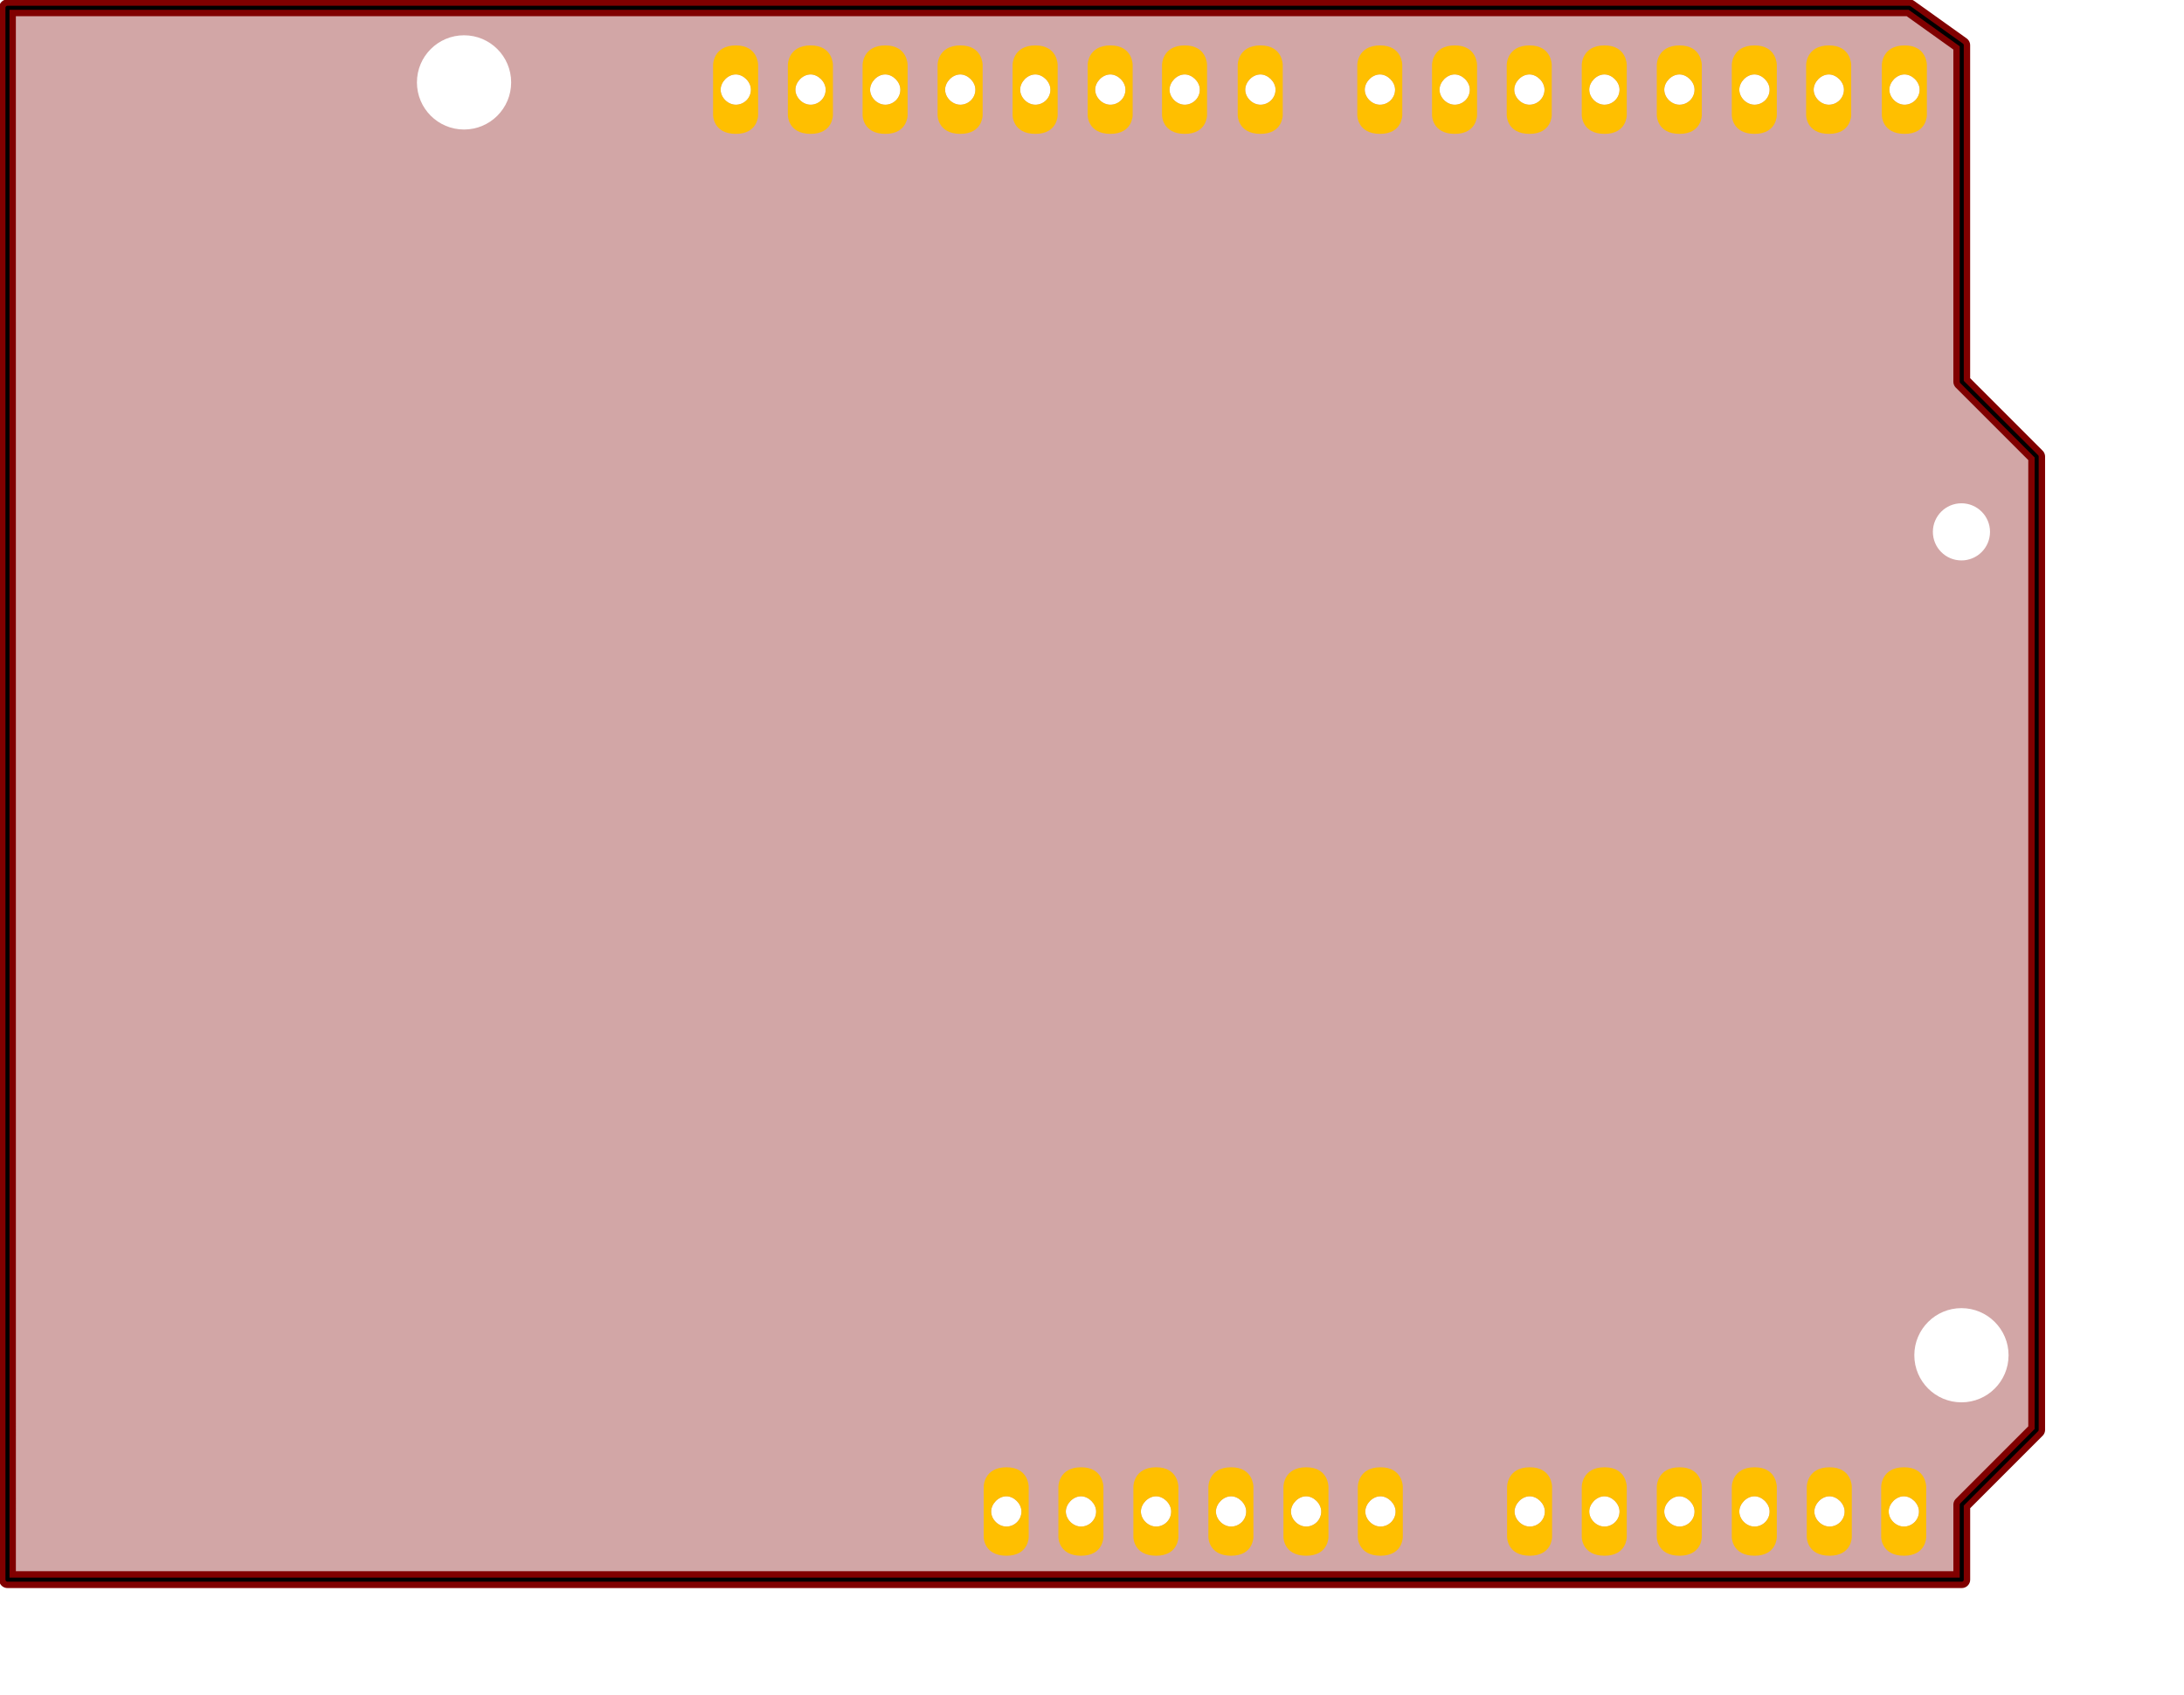 <?xml version="1.0" encoding="UTF-8" standalone="no"?>
<svg
   xmlns:svg="http://www.w3.org/2000/svg"
   xmlns="http://www.w3.org/2000/svg"
   version="1.2" baseProfile="tiny"
	 x="0px" y="0px" width="68.8mm" height="53.4mm"
	 id="svg2">
	<g id="board">
		<path fill="#800000" fill-opacity="0.35" d="M233.57,45.438V5.385l-6.241-4.459H0.888L0.89,188.052h232.683v-8.918l8.918-8.918
			V54.358L233.57,45.438z M233.534,59.915c1.877,0,3.401,1.523,3.401,3.4c0.002,1.878-1.521,3.403-3.401,3.403
			s-3.402-1.523-3.402-3.403C230.132,61.436,231.657,59.915,233.534,59.915z M226.764,8.861c0.896,0,1.793,0.875,1.793,1.813
			c0,1.01-0.828,1.793-1.793,1.793c-0.957,0-1.812-0.856-1.812-1.793C224.952,9.773,225.805,8.857,226.764,8.861z M55.251,15.419
			c-3.102,0-5.61-2.512-5.61-5.611c0-3.098,2.512-5.608,5.61-5.608c3.1,0,5.609,2.514,5.609,5.608
			C60.86,12.906,58.349,15.419,55.251,15.419z M87.612,12.467c-0.955,0-1.812-0.856-1.812-1.793c0-0.901,0.852-1.817,1.812-1.813
			c0.893,0,1.793,0.875,1.793,1.813C89.405,11.684,88.579,12.467,87.612,12.467z M96.515,12.467c-0.957,0-1.813-0.856-1.813-1.793
			c0-0.901,0.853-1.817,1.813-1.813c0.894,0,1.792,0.875,1.792,1.813C98.307,11.684,97.481,12.467,96.515,12.467z M105.406,12.467
			c-0.958,0-1.812-0.856-1.812-1.793c0-0.901,0.856-1.817,1.812-1.813c0.891,0,1.793,0.875,1.793,1.813
			C107.199,11.684,106.371,12.467,105.406,12.467z M114.339,12.467c-0.957,0-1.813-0.856-1.813-1.793
			c0-0.901,0.856-1.817,1.813-1.813c0.89,0,1.793,0.875,1.793,1.813C116.132,11.684,115.305,12.467,114.339,12.467z
			 M119.822,181.733c-0.959,0-1.812-0.856-1.812-1.793c0-0.899,0.856-1.815,1.812-1.813c0.895,0,1.795,0.875,1.795,1.813
			C121.617,180.949,120.789,181.733,119.822,181.733z M123.273,12.467c-0.957,0-1.812-0.856-1.812-1.793
			c0-0.901,0.851-1.817,1.812-1.813c0.896,0,1.793,0.875,1.793,1.813C125.066,11.684,124.243,12.467,123.273,12.467z
			 M128.714,181.733c-0.955,0-1.813-0.856-1.813-1.793c0-0.899,0.859-1.815,1.813-1.813c0.892,0,1.795,0.875,1.795,1.813
			C130.509,180.949,129.682,181.733,128.714,181.733z M132.204,12.467c-0.957,0-1.812-0.856-1.812-1.793
			c0-0.901,0.856-1.817,1.812-1.813c0.896,0,1.795,0.875,1.795,1.813C133.999,11.684,133.175,12.467,132.204,12.467z
			 M137.65,181.733c-0.959,0-1.812-0.856-1.812-1.793c0-0.899,0.852-1.815,1.812-1.813c0.894,0,1.793,0.875,1.793,1.813
			C139.443,180.949,138.62,181.733,137.65,181.733z M141.059,12.467c-0.957,0-1.812-0.856-1.812-1.793
			c0-0.901,0.854-1.817,1.812-1.813c0.895,0,1.795,0.875,1.795,1.813C142.854,11.684,142.027,12.467,141.059,12.467z
			 M146.583,181.733c-0.957,0-1.813-0.856-1.813-1.793c0-0.899,0.855-1.815,1.813-1.813c0.892,0,1.793,0.875,1.793,1.813
			C148.376,180.949,147.548,181.733,146.583,181.733z M150.072,12.467c-0.959,0-1.812-0.856-1.812-1.793
			c0-0.901,0.854-1.817,1.812-1.813c0.896,0,1.797,0.875,1.797,1.813C151.869,11.684,151.043,12.467,150.072,12.467z
			 M155.516,181.733c-0.957,0-1.812-0.856-1.812-1.793c0-0.899,0.853-1.815,1.812-1.813c0.894,0,1.793,0.875,1.793,1.813
			C157.309,180.949,156.48,181.733,155.516,181.733z M164.303,8.861c0.896,0,1.797,0.875,1.797,1.813
			c0,1.01-0.826,1.793-1.797,1.793c-0.957,0-1.812-0.856-1.812-1.793C162.491,9.773,163.346,8.857,164.303,8.861z M164.366,181.733
			c-0.957,0-1.812-0.856-1.812-1.793c0-0.899,0.856-1.815,1.812-1.813c0.895,0,1.795,0.875,1.795,1.813
			C166.161,180.949,165.333,181.733,164.366,181.733z M173.204,12.467c-0.957,0-1.812-0.856-1.812-1.793
			c0-0.901,0.856-1.817,1.812-1.813c0.896,0,1.795,0.875,1.795,1.813C174.999,11.684,174.175,12.467,173.204,12.467z M182.1,8.861
			c0.894,0,1.793,0.875,1.793,1.813c0,1.01-0.828,1.793-1.793,1.793c-0.957,0-1.812-0.856-1.812-1.793
			C180.288,9.773,181.141,8.857,182.1,8.861z M182.139,181.733c-0.957,0-1.812-0.856-1.812-1.793c0-0.899,0.854-1.815,1.812-1.813
			c0.895,0,1.795,0.875,1.795,1.813C183.934,180.949,183.107,181.733,182.139,181.733z M191.031,181.733
			c-0.957,0-1.812-0.856-1.812-1.793c0-0.899,0.856-1.815,1.812-1.813c0.895,0,1.795,0.875,1.795,1.813
			C192.826,180.949,191.998,181.733,191.031,181.733z M191.031,12.467c-0.957,0-1.812-0.856-1.812-1.793
			c0-0.901,0.856-1.817,1.812-1.813c0.895,0,1.795,0.875,1.795,1.813C192.826,11.684,191.998,12.467,191.031,12.467z
			 M199.962,181.733c-0.955,0-1.813-0.856-1.813-1.793c0-0.899,0.857-1.815,1.813-1.813c0.894,0,1.795,0.875,1.795,1.813
			C201.757,180.949,200.932,181.733,199.962,181.733z M199.962,12.467c-0.955,0-1.813-0.856-1.813-1.793
			c0-0.901,0.857-1.817,1.813-1.813c0.894,0,1.795,0.875,1.795,1.813C201.757,11.684,200.932,12.467,199.962,12.467z
			 M208.898,181.733c-0.959,0-1.812-0.856-1.812-1.793c0-0.899,0.854-1.815,1.812-1.813c0.894,0,1.795,0.875,1.795,1.813
			C210.693,180.949,209.868,181.733,208.898,181.733z M208.898,12.467c-0.959,0-1.812-0.856-1.812-1.793
			c0-0.901,0.854-1.817,1.812-1.813c0.894,0,1.795,0.875,1.795,1.813C210.693,11.684,209.868,12.467,208.898,12.467z M217.75,8.861
			c0.893,0,1.793,0.875,1.793,1.813c0,1.01-0.826,1.793-1.793,1.793c-0.958,0-1.812-0.856-1.812-1.793
			C215.938,9.773,216.793,8.857,217.75,8.861z M217.831,181.733c-0.958,0-1.812-0.856-1.812-1.793c0-0.899,0.854-1.815,1.812-1.813
			c0.894,0,1.793,0.875,1.793,1.813C219.624,180.949,218.8,181.733,217.831,181.733z M226.684,181.733
			c-0.957,0-1.812-0.856-1.812-1.793c0-0.899,0.853-1.815,1.812-1.813c0.896,0,1.793,0.875,1.793,1.813
			C228.477,180.949,227.65,181.733,226.684,181.733z M233.534,166.944c-3.099,0-5.611-2.512-5.611-5.606
			c0-3.103,2.519-5.609,5.611-5.609s5.61,2.514,5.61,5.609S236.634,166.944,233.534,166.944z"/>

			<path id="outline" fill="none" stroke="#800000" stroke-width="2" stroke-linecap="round" stroke-linejoin="round" stroke-miterlimit="10" d="
			M233.57,45.438V5.385l-6.241-4.459H0.888L0.89,188.052h232.683v-8.918l8.918-8.918V54.358L233.57,45.438z"/>
	</g>
	<g id="copper0">
		<g id="g40">
			<path id="connector0pin" fill="#FFBF00" d="M90.264,7.72v6.002c0,0,0,2.214-2.651,2.214c-2.712,0-2.712-2.214-2.712-2.214V7.72
				c0,0,0-2.312,2.712-2.312C90.264,5.406,90.264,7.72,90.264,7.72z M85.8,10.674c0,0.937,0.857,1.793,1.812,1.793
				c0.967,0,1.793-0.783,1.793-1.793c0-0.938-0.9-1.813-1.793-1.813C86.652,8.857,85.8,9.773,85.8,10.674z"/>
			<path id="connector1pin" fill="#FFBF00" d="M99.169,7.72v6.002c0,0,0,2.214-2.652,2.214c-2.713,0-2.713-2.214-2.713-2.214V7.72
				c0,0,0-2.312,2.713-2.312C99.169,5.406,99.169,7.72,99.169,7.72z M94.702,10.674c0,0.937,0.856,1.793,1.813,1.793
				c0.966,0,1.792-0.783,1.792-1.793c0-0.938-0.897-1.813-1.792-1.813C95.555,8.857,94.702,9.773,94.702,10.674z"/>
			<path id="connector2pin" fill="#FFBF00" d="M108.061,7.72v6.002c0,0,0,2.214-2.646,2.214c-2.713,0-2.713-2.214-2.713-2.214V7.72
				c0,0,0-2.312,2.713-2.312C108.061,5.406,108.061,7.72,108.061,7.72z M103.594,10.674c0,0.937,0.854,1.793,1.812,1.793
				c0.965,0,1.793-0.783,1.793-1.793c0-0.938-0.902-1.813-1.793-1.813C104.45,8.857,103.594,9.773,103.594,10.674z"/>
			<path id="connector3pin" fill="#FFBF00" d="M116.995,7.72v6.002c0,0,0,2.214-2.649,2.214c-2.714,0-2.714-2.214-2.714-2.214V7.72
				c0,0,0-2.312,2.714-2.312C116.995,5.406,116.995,7.72,116.995,7.72z M112.525,10.674c0,0.937,0.856,1.793,1.813,1.793
				c0.966,0,1.793-0.783,1.793-1.793c0-0.938-0.903-1.813-1.793-1.813C113.382,8.857,112.525,9.773,112.525,10.674z"/>
			<path id="connector4pin" fill="#FFBF00" d="M125.927,7.72v6.002c0,0,0,2.214-2.653,2.214c-2.713,0-2.713-2.214-2.713-2.214V7.72
				c0,0,0-2.312,2.713-2.312C125.927,5.406,125.927,7.72,125.927,7.72z M121.462,10.674c0,0.937,0.854,1.793,1.812,1.793
				c0.97,0,1.793-0.783,1.793-1.793c0-0.938-0.897-1.813-1.793-1.813C122.312,8.857,121.462,9.773,121.462,10.674z"/>
			<path id="connector5pin" fill="#FFBF00" d="M134.857,7.72v6.002c0,0,0,2.214-2.646,2.214c-2.713,0-2.713-2.214-2.713-2.214V7.72
				c0,0,0-2.312,2.713-2.312C134.857,5.406,134.857,7.72,134.857,7.72z M130.393,10.674c0,0.937,0.854,1.793,1.812,1.793
				c0.971,0,1.795-0.783,1.795-1.793c0-0.938-0.899-1.813-1.795-1.813C131.249,8.857,130.393,9.773,130.393,10.674z"/>
			<path id="connector6pin" fill="#FFBF00" d="M143.713,7.72v6.002c0,0,0,2.214-2.648,2.214c-2.711,0-2.711-2.214-2.711-2.214V7.72
				c0,0,0-2.312,2.711-2.312C143.713,5.406,143.713,7.72,143.713,7.72z M139.247,10.674c0,0.937,0.854,1.793,1.812,1.793
				c0.969,0,1.795-0.783,1.795-1.793c0-0.938-0.9-1.813-1.795-1.813C140.102,8.857,139.247,9.773,139.247,10.674z"/>
			<path id="connector7pin" fill="#FFBF00" d="M152.725,7.72v6.002c0,0,0,2.214-2.647,2.214c-2.714,0-2.714-2.214-2.714-2.214V7.72
				c0,0,0-2.312,2.714-2.312C152.725,5.406,152.725,7.72,152.725,7.72z M148.26,10.674c0,0.937,0.854,1.793,1.812,1.793
				c0.971,0,1.797-0.783,1.797-1.793c0-0.938-0.9-1.813-1.797-1.813C149.113,8.857,148.26,9.773,148.26,10.674z"/>
			<path id="connector8pin" fill="#FFBF00" d="M166.958,7.72v6.002c0,0,0,2.214-2.647,2.214c-2.709,0-2.709-2.214-2.709-2.214V7.72
				c0,0,0-2.312,2.709-2.312C166.958,5.406,166.958,7.72,166.958,7.72z M162.491,10.674c0,0.937,0.854,1.793,1.812,1.793
				c0.971,0,1.797-0.783,1.797-1.793c0-0.938-0.901-1.813-1.797-1.813C163.346,8.857,162.491,9.773,162.491,10.674z"/>
			<path id="connector9pin" fill="#FFBF00" d="M175.861,7.72v6.002c0,0,0,2.214-2.649,2.214c-2.713,0-2.713-2.214-2.713-2.214V7.72
				c0,0,0-2.312,2.713-2.312C175.861,5.406,175.861,7.72,175.861,7.72z M171.393,10.674c0,0.937,0.854,1.793,1.812,1.793
				c0.971,0,1.795-0.783,1.795-1.793c0-0.938-0.899-1.813-1.795-1.813C172.249,8.857,171.393,9.773,171.393,10.674z"/>
			<path id="connector10pin" fill="#FFBF00" d="M184.754,7.72v6.002c0,0,0,2.214-2.648,2.214c-2.713,0-2.713-2.214-2.713-2.214V7.72
				c0,0,0-2.312,2.713-2.312C184.754,5.406,184.754,7.72,184.754,7.72z M180.288,10.674c0,0.937,0.854,1.793,1.812,1.793
				c0.965,0,1.793-0.783,1.793-1.793c0-0.938-0.899-1.813-1.793-1.813C181.141,8.857,180.288,9.773,180.288,10.674z"/>
			<path id="connector11pin" fill="#FFBF00" d="M193.686,7.72v6.002c0,0,0,2.214-2.647,2.214c-2.711,0-2.711-2.214-2.711-2.214V7.72
				c0,0,0-2.312,2.711-2.312C193.686,5.406,193.686,7.72,193.686,7.72z M189.219,10.674c0,0.937,0.855,1.793,1.812,1.793
				c0.967,0,1.795-0.783,1.795-1.793c0-0.938-0.9-1.813-1.795-1.813C190.075,8.857,189.219,9.773,189.219,10.674z"/>
			<path id="connector12pin" fill="#FFBF00" d="M202.62,7.72v6.002c0,0,0,2.214-2.647,2.214c-2.712,0-2.712-2.214-2.712-2.214V7.72
				c0,0,0-2.312,2.712-2.312C202.62,5.406,202.62,7.72,202.62,7.72z M198.148,10.674c0,0.937,0.858,1.793,1.813,1.793
				c0.97,0,1.795-0.783,1.795-1.793c0-0.938-0.901-1.813-1.795-1.813C199.006,8.857,198.148,9.773,198.148,10.674z"/>
			<path id="connector13pin" fill="#FFBF00" d="M211.551,7.72v6.002c0,0,0,2.214-2.65,2.214c-2.709,0-2.709-2.214-2.709-2.214V7.72
				c0,0,0-2.312,2.709-2.312C211.551,5.406,211.551,7.72,211.551,7.72z M207.086,10.674c0,0.937,0.854,1.793,1.812,1.793
				c0.97,0,1.795-0.783,1.795-1.793c0-0.938-0.901-1.813-1.795-1.813C207.939,8.857,207.086,9.773,207.086,10.674z"/>
			<path id="connector14pin" fill="#FFBF00" d="M220.407,7.72v6.002c0,0,0,2.214-2.65,2.214c-2.715,0-2.715-2.214-2.715-2.214V7.72
				c0,0,0-2.312,2.715-2.312C220.407,5.406,220.407,7.72,220.407,7.72z M215.938,10.674c0,0.937,0.854,1.793,1.812,1.793
				c0.967,0,1.793-0.783,1.793-1.793c0-0.938-0.9-1.813-1.793-1.813C216.793,8.857,215.938,9.773,215.938,10.674z"/>
			<path id="connector15pin" fill="#FFBF00" d="M229.418,7.72v6.002c0,0,0,2.214-2.648,2.214c-2.713,0-2.713-2.214-2.713-2.214V7.72
				c0,0,0-2.312,2.713-2.312C229.418,5.406,229.418,7.72,229.418,7.72z M224.952,10.674c0,0.937,0.854,1.793,1.812,1.793
				c0.965,0,1.793-0.783,1.793-1.793c0-0.938-0.897-1.813-1.793-1.813C225.805,8.857,224.952,9.773,224.952,10.674z"/>
			<path id="connector22pin" fill="#FFBF00" d="M184.793,176.987v6.003c0,0,0,2.213-2.648,2.213c-2.709,0-2.709-2.213-2.709-2.213
				v-6.003c0,0,0-2.312,2.709-2.312C184.793,174.675,184.793,176.987,184.793,176.987z M180.327,179.94
				c0,0.937,0.854,1.793,1.812,1.793c0.969,0,1.795-0.784,1.795-1.793c0-0.938-0.9-1.813-1.795-1.813
				C181.182,178.125,180.327,179.041,180.327,179.94z"/>
			<path id="connector23pin" fill="#FFBF00" d="M193.686,176.987v6.003c0,0,0,2.213-2.647,2.213c-2.711,0-2.711-2.213-2.711-2.213
				v-6.003c0,0,0-2.312,2.711-2.312C193.686,174.675,193.686,176.987,193.686,176.987z M189.219,179.94
				c0,0.937,0.855,1.793,1.812,1.793c0.967,0,1.795-0.784,1.795-1.793c0-0.938-0.9-1.813-1.795-1.813
				C190.075,178.125,189.219,179.041,189.219,179.94z"/>
			<path id="connector24pin" fill="#FFBF00" d="M202.62,176.987v6.003c0,0,0,2.213-2.647,2.213c-2.712,0-2.712-2.213-2.712-2.213
				v-6.003c0,0,0-2.312,2.712-2.312C202.62,174.675,202.62,176.987,202.62,176.987z M198.148,179.94
				c0,0.937,0.858,1.793,1.813,1.793c0.97,0,1.795-0.784,1.795-1.793c0-0.938-0.901-1.813-1.795-1.813
				C199.006,178.125,198.148,179.041,198.148,179.94z"/>
			<path id="connector25pin" fill="#FFBF00" d="M211.551,176.987v6.003c0,0,0,2.213-2.65,2.213c-2.709,0-2.709-2.213-2.709-2.213
				v-6.003c0,0,0-2.312,2.709-2.312C211.551,174.675,211.551,176.987,211.551,176.987z M207.086,179.94
				c0,0.937,0.854,1.793,1.812,1.793c0.97,0,1.795-0.784,1.795-1.793c0-0.938-0.901-1.813-1.795-1.813
				C207.939,178.125,207.086,179.041,207.086,179.94z"/>
			<path id="connector26pin" fill="#FFBF00" d="M220.48,176.987v6.003c0,0,0,2.213-2.646,2.213c-2.715,0-2.715-2.213-2.715-2.213
				v-6.003c0,0,0-2.312,2.715-2.312C220.48,174.675,220.48,176.987,220.48,176.987z M216.02,179.94c0,0.937,0.854,1.793,1.812,1.793
				c0.969,0,1.793-0.784,1.793-1.793c0-0.938-0.899-1.813-1.793-1.813C216.874,178.125,216.02,179.041,216.02,179.94z"/>
			<path id="connector27pin" fill="#FFBF00" d="M229.338,176.987v6.003c0,0,0,2.213-2.648,2.213c-2.713,0-2.713-2.213-2.713-2.213
				v-6.003c0,0,0-2.312,2.713-2.312C229.338,174.675,229.338,176.987,229.338,176.987z M224.872,179.94
				c0,0.937,0.854,1.793,1.812,1.793c0.967,0,1.793-0.784,1.793-1.793c0-0.938-0.897-1.813-1.793-1.813
				C225.725,178.125,224.872,179.041,224.872,179.94z"/>
			<path id="connector16pin" fill="#FFBF00" d="M122.479,176.987v6.003c0,0,0,2.213-2.648,2.213c-2.713,0-2.713-2.213-2.713-2.213
				v-6.003c0,0,0-2.312,2.713-2.312C122.479,174.675,122.479,176.987,122.479,176.987z M118.01,179.94
				c0,0.937,0.854,1.793,1.812,1.793c0.967,0,1.795-0.784,1.795-1.793c0-0.938-0.9-1.813-1.795-1.813
				C118.866,178.125,118.01,179.041,118.01,179.94z"/>
			<path id="connector17pin" fill="#FFBF00" d="M131.372,176.987v6.003c0,0,0,2.213-2.649,2.213c-2.709,0-2.709-2.213-2.709-2.213
				v-6.003c0,0,0-2.312,2.709-2.312C131.372,174.675,131.372,176.987,131.372,176.987z M126.9,179.94
				c0,0.937,0.858,1.793,1.813,1.793c0.968,0,1.795-0.784,1.795-1.793c0-0.938-0.903-1.813-1.795-1.813
				C127.76,178.125,126.9,179.041,126.9,179.94z"/>
			<path id="connector18pin" fill="#FFBF00" d="M140.301,176.987v6.003c0,0,0,2.213-2.648,2.213c-2.711,0-2.711-2.213-2.711-2.213
				v-6.003c0,0,0-2.312,2.711-2.312C140.301,174.675,140.301,176.987,140.301,176.987z M135.838,179.94
				c0,0.937,0.854,1.793,1.812,1.793c0.97,0,1.793-0.784,1.793-1.793c0-0.938-0.899-1.813-1.793-1.813
				C136.689,178.125,135.838,179.041,135.838,179.94z"/>
			<path id="connector19pin" fill="#FFBF00" d="M149.232,176.987v6.003c0,0,0,2.213-2.646,2.213c-2.713,0-2.713-2.213-2.713-2.213
				v-6.003c0,0,0-2.312,2.713-2.312C149.232,174.675,149.232,176.987,149.232,176.987z M144.77,179.94
				c0,0.937,0.856,1.793,1.813,1.793c0.965,0,1.793-0.784,1.793-1.793c0-0.938-0.901-1.813-1.793-1.813
				C145.625,178.125,144.77,179.041,144.77,179.94z"/>
			<path id="connector20pin" fill="#FFBF00" d="M158.17,176.987v6.003c0,0,0,2.213-2.65,2.213c-2.711,0-2.711-2.213-2.711-2.213
				v-6.003c0,0,0-2.312,2.711-2.312C158.17,174.675,158.17,176.987,158.17,176.987z M153.704,179.94
				c0,0.937,0.854,1.793,1.812,1.793c0.965,0,1.793-0.784,1.793-1.793c0-0.938-0.899-1.813-1.793-1.813
				C154.557,178.125,153.704,179.041,153.704,179.94z"/>
			<path id="connector21pin" fill="#FFBF00" d="M167.021,176.987v6.003c0,0,0,2.213-2.647,2.213c-2.711,0-2.711-2.213-2.711-2.213
				v-6.003c0,0,0-2.312,2.711-2.312C167.021,174.675,167.021,176.987,167.021,176.987z M162.555,179.94
				c0,0.937,0.854,1.793,1.812,1.793c0.967,0,1.795-0.784,1.795-1.793c0-0.938-0.9-1.813-1.795-1.813
				C163.411,178.125,162.555,179.041,162.555,179.94z"/>
		</g>

			<polygon id="polygon45" fill="none" stroke="#000000" stroke-width="0.48" stroke-linecap="round" stroke-linejoin="round" stroke-miterlimit="10" points="
			233.57,45.438 233.57,5.385 227.329,0.927 0.888,0.927 0.89,188.052 233.57,188.052 233.57,179.134 242.489,170.216 
			242.489,54.358 		"/>
	</g>
</svg>
